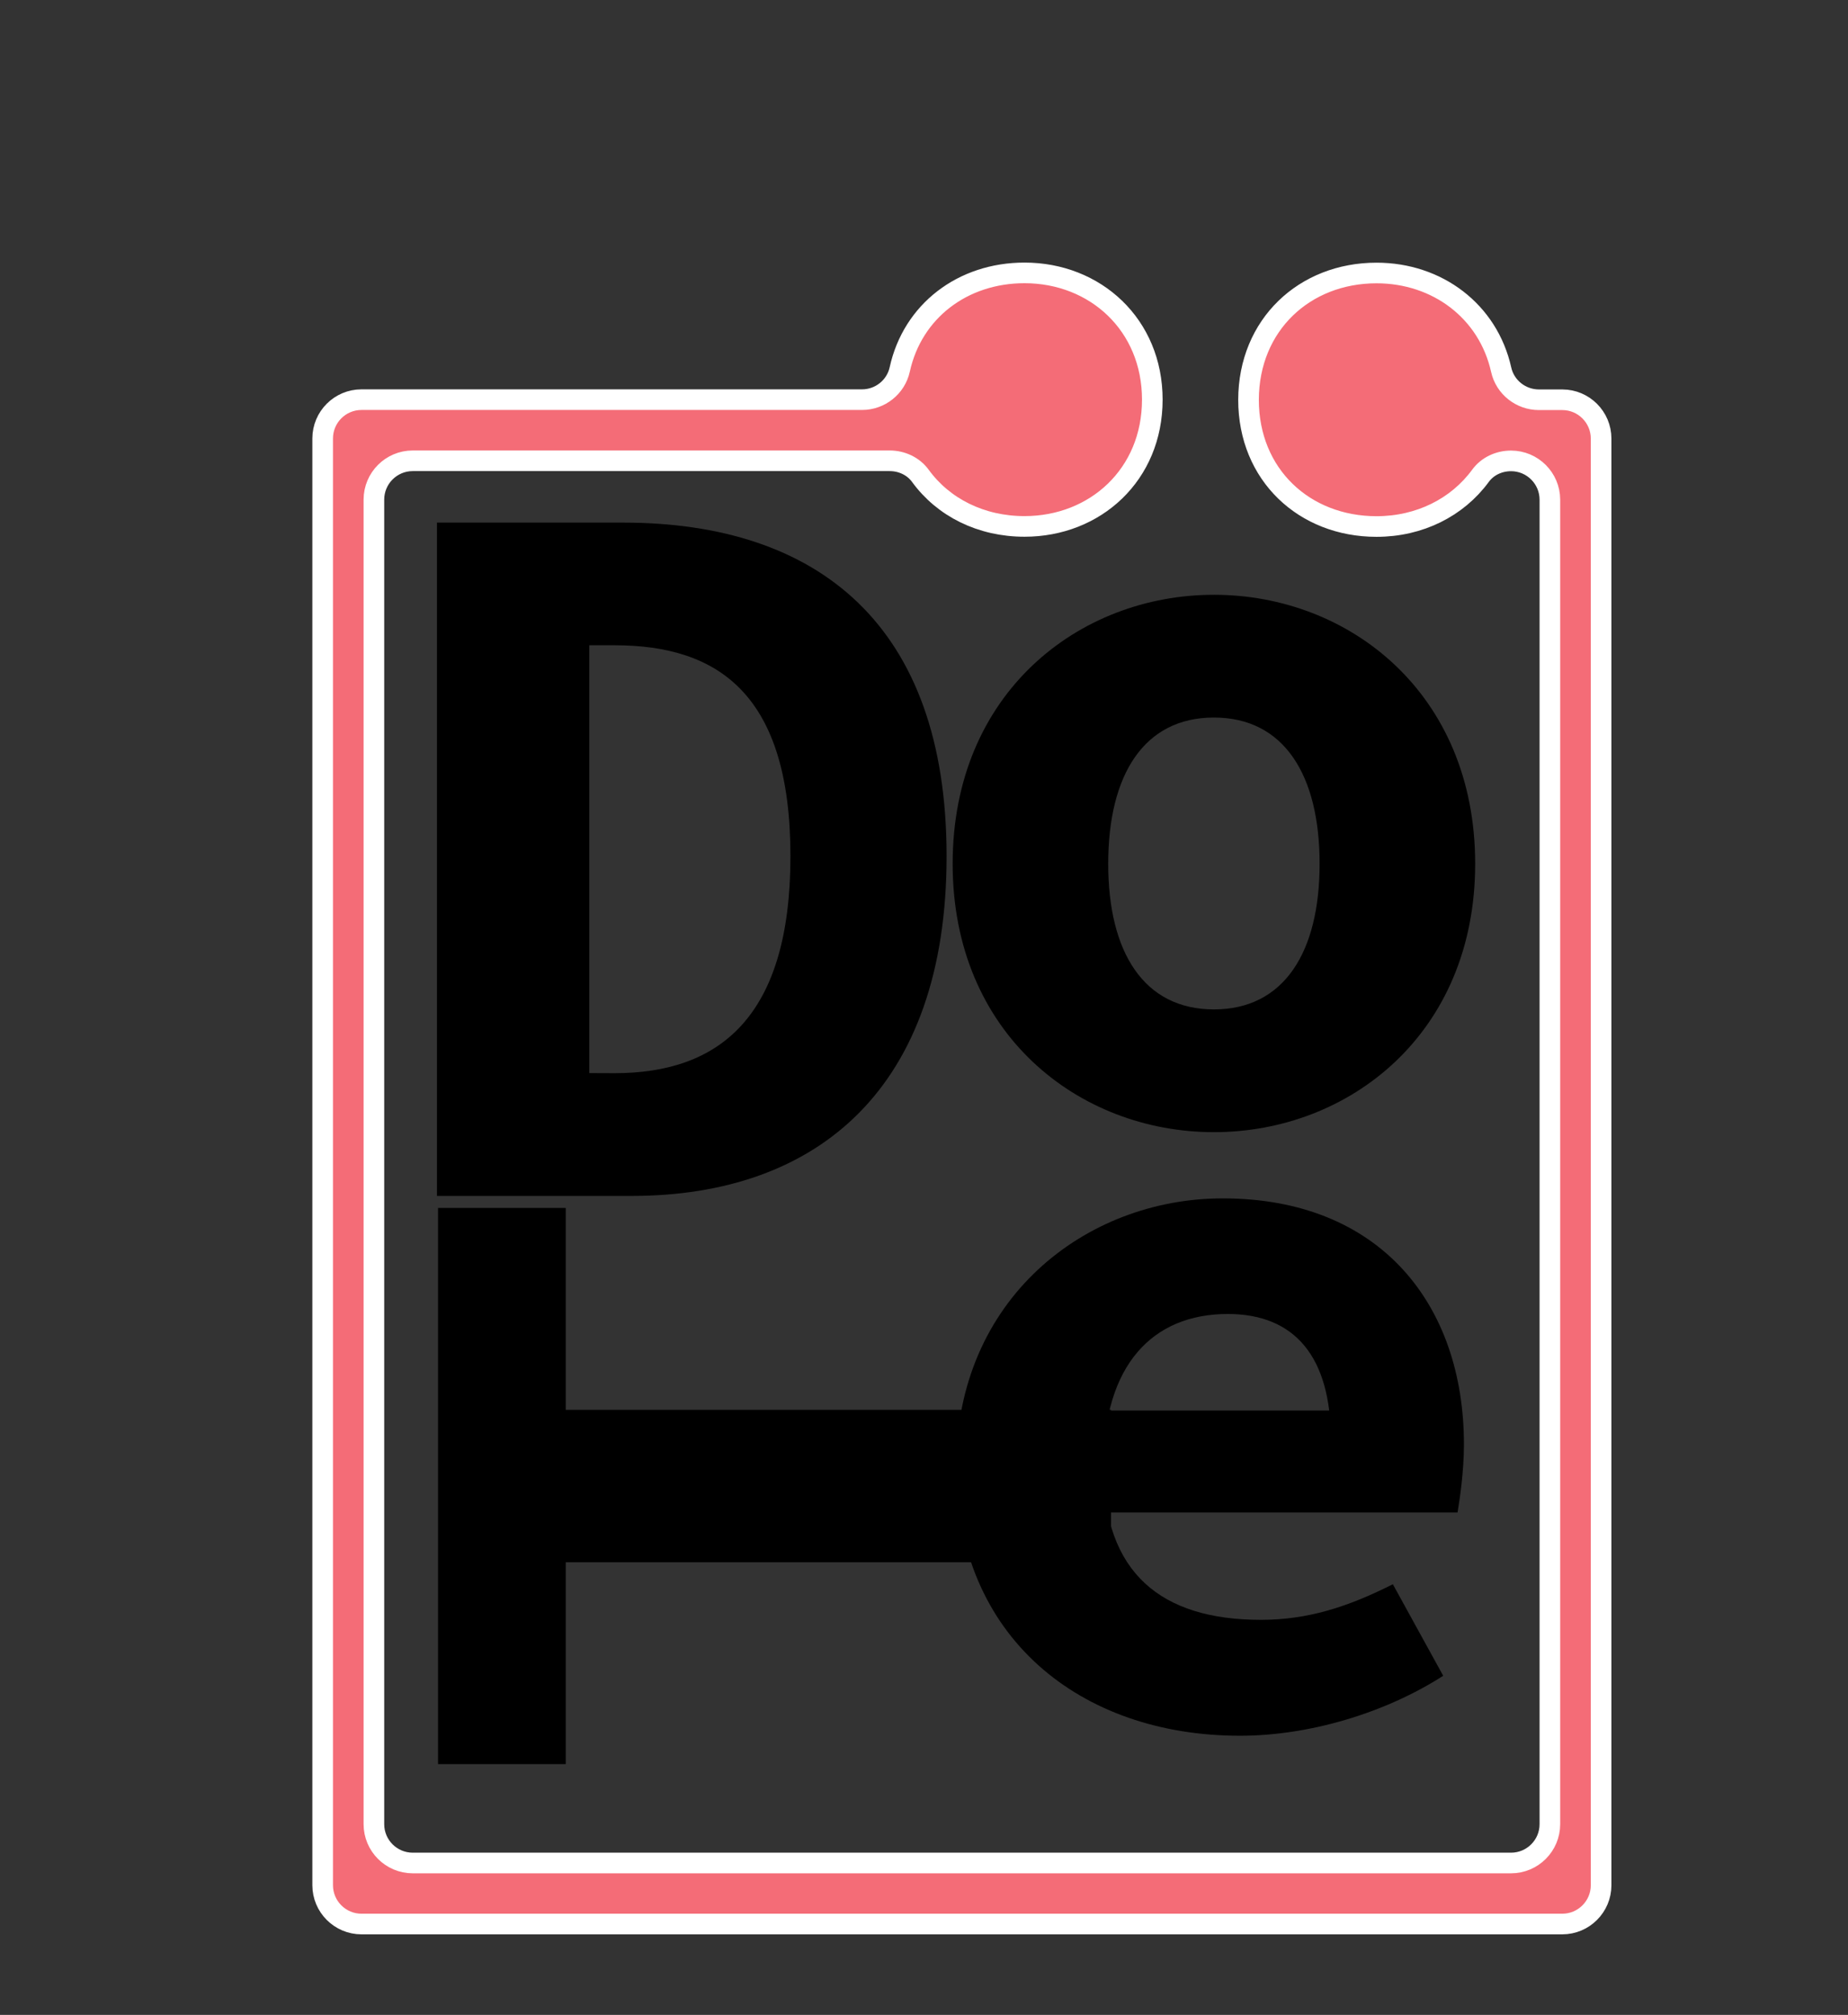 <?xml version="1.0" encoding="utf-8"?>
<!-- Generator: Adobe Illustrator 23.0.1, SVG Export Plug-In . SVG Version: 6.00 Build 0)  -->
<svg version="1.1" id="Layer_1" xmlns="http://www.w3.org/2000/svg" xmlns:xlink="http://www.w3.org/1999/xlink" x="0px" y="0px"
	 viewBox="0 0 189 206" style="enable-background:new 0 0 189 206;" xml:space="preserve">
<rect x="0" y="0" width="189" height="206" fill="#333333" stroke="none"/>
<style type="text/css">
	.st0{fill:#F46C77;stroke:#FFFFFF;stroke-width:2.109;stroke-miterlimit:10;}
</style>
<g>
	<g>
		<path d="M44.69,53.43h19.02c19.97,0,33.1,10.46,33.1,34.1c0,23.68-13.14,34.74-32.22,34.74h-19.9
			C44.69,122.27,44.69,53.43,44.69,53.43z M62.85,109.72c10.71,0,17.99-5.72,17.99-22.19c0-16.44-7.28-21.56-17.99-21.56h-2.58
			v43.74L62.85,109.72L62.85,109.72z"/>
	</g>
</g>
<g>
	<g>
		<path d="M97.43,88.31c0-17.44,12.9-27.5,26.72-27.5s26.72,10.05,26.72,27.5c0,17.39-12.9,27.44-26.72,27.44
			C110.33,115.75,97.43,105.69,97.43,88.31z M134.96,88.31c0-9.09-3.65-14.95-10.81-14.95s-10.81,5.86-10.81,14.95
			c0,9.06,3.65,14.89,10.81,14.89C131.31,103.2,134.96,97.37,134.96,88.31z"/>
	</g>
</g>
<g>
	<g>
		<path d="M57.86,159.72v20.64H44.8V123.5h13.06v20.64h55.77v15.58H57.86L57.86,159.72z"/>
	</g>
</g>
<g>
	<g>
		<path d="M97.79,149.96c0-17.15,13.22-27.44,27.26-27.44c16.16,0,24.67,10.91,24.67,25.15c0,2.85-0.44,5.66-0.65,6.96h-39.76
			v-10.42h29.25l-2.45,2.96c0-8.41-3.66-12.83-10.54-12.83c-7.68,0-12.72,5.2-12.72,15.62c0,10.87,5.92,15.65,16.1,15.65
			c4.75,0,8.85-1.29,13.5-3.64l5.15,9.36c-5.99,3.84-13.75,6.13-20.77,6.13C110.51,177.47,97.79,167.38,97.79,149.96z"/>
	</g>
</g>
<path class="st0" d="M157.39,40.87c-1.84,0-3.46-1.27-3.86-3.07c-1.33-5.97-6.52-9.89-12.75-9.89c-7.36,0-13.07,5.3-13.09,12.96
	c0,7.67,5.71,12.96,13.09,12.96c4.4,0,8.26-1.95,10.63-5.18c0.72-0.99,1.9-1.53,3.13-1.53h0c2.19,0,3.97,1.78,3.97,3.97V186.5
	c0,2.19-1.78,3.97-3.97,3.97H42.21c-2.19,0-3.97-1.78-3.97-3.97V51.08c0-2.19,1.78-3.97,3.97-3.97l48.78,0
	c1.23,0,2.42,0.55,3.14,1.54c2.35,3.23,6.2,5.17,10.65,5.17c7.24,0,13.07-5.29,13.07-12.96c0-7.65-5.82-12.96-13.07-12.96
	c-6.33,0-11.45,3.91-12.76,9.87c-0.4,1.81-2.01,3.09-3.86,3.09l-51.19,0c-2.19,0-3.97,1.78-3.97,3.97v147.91
	c0,2.19,1.78,3.97,3.97,3.97h122.81c2.19,0,3.97-1.78,3.97-3.97V44.84c0-2.19-1.78-3.97-3.97-3.97H157.39z"/>
</svg>
